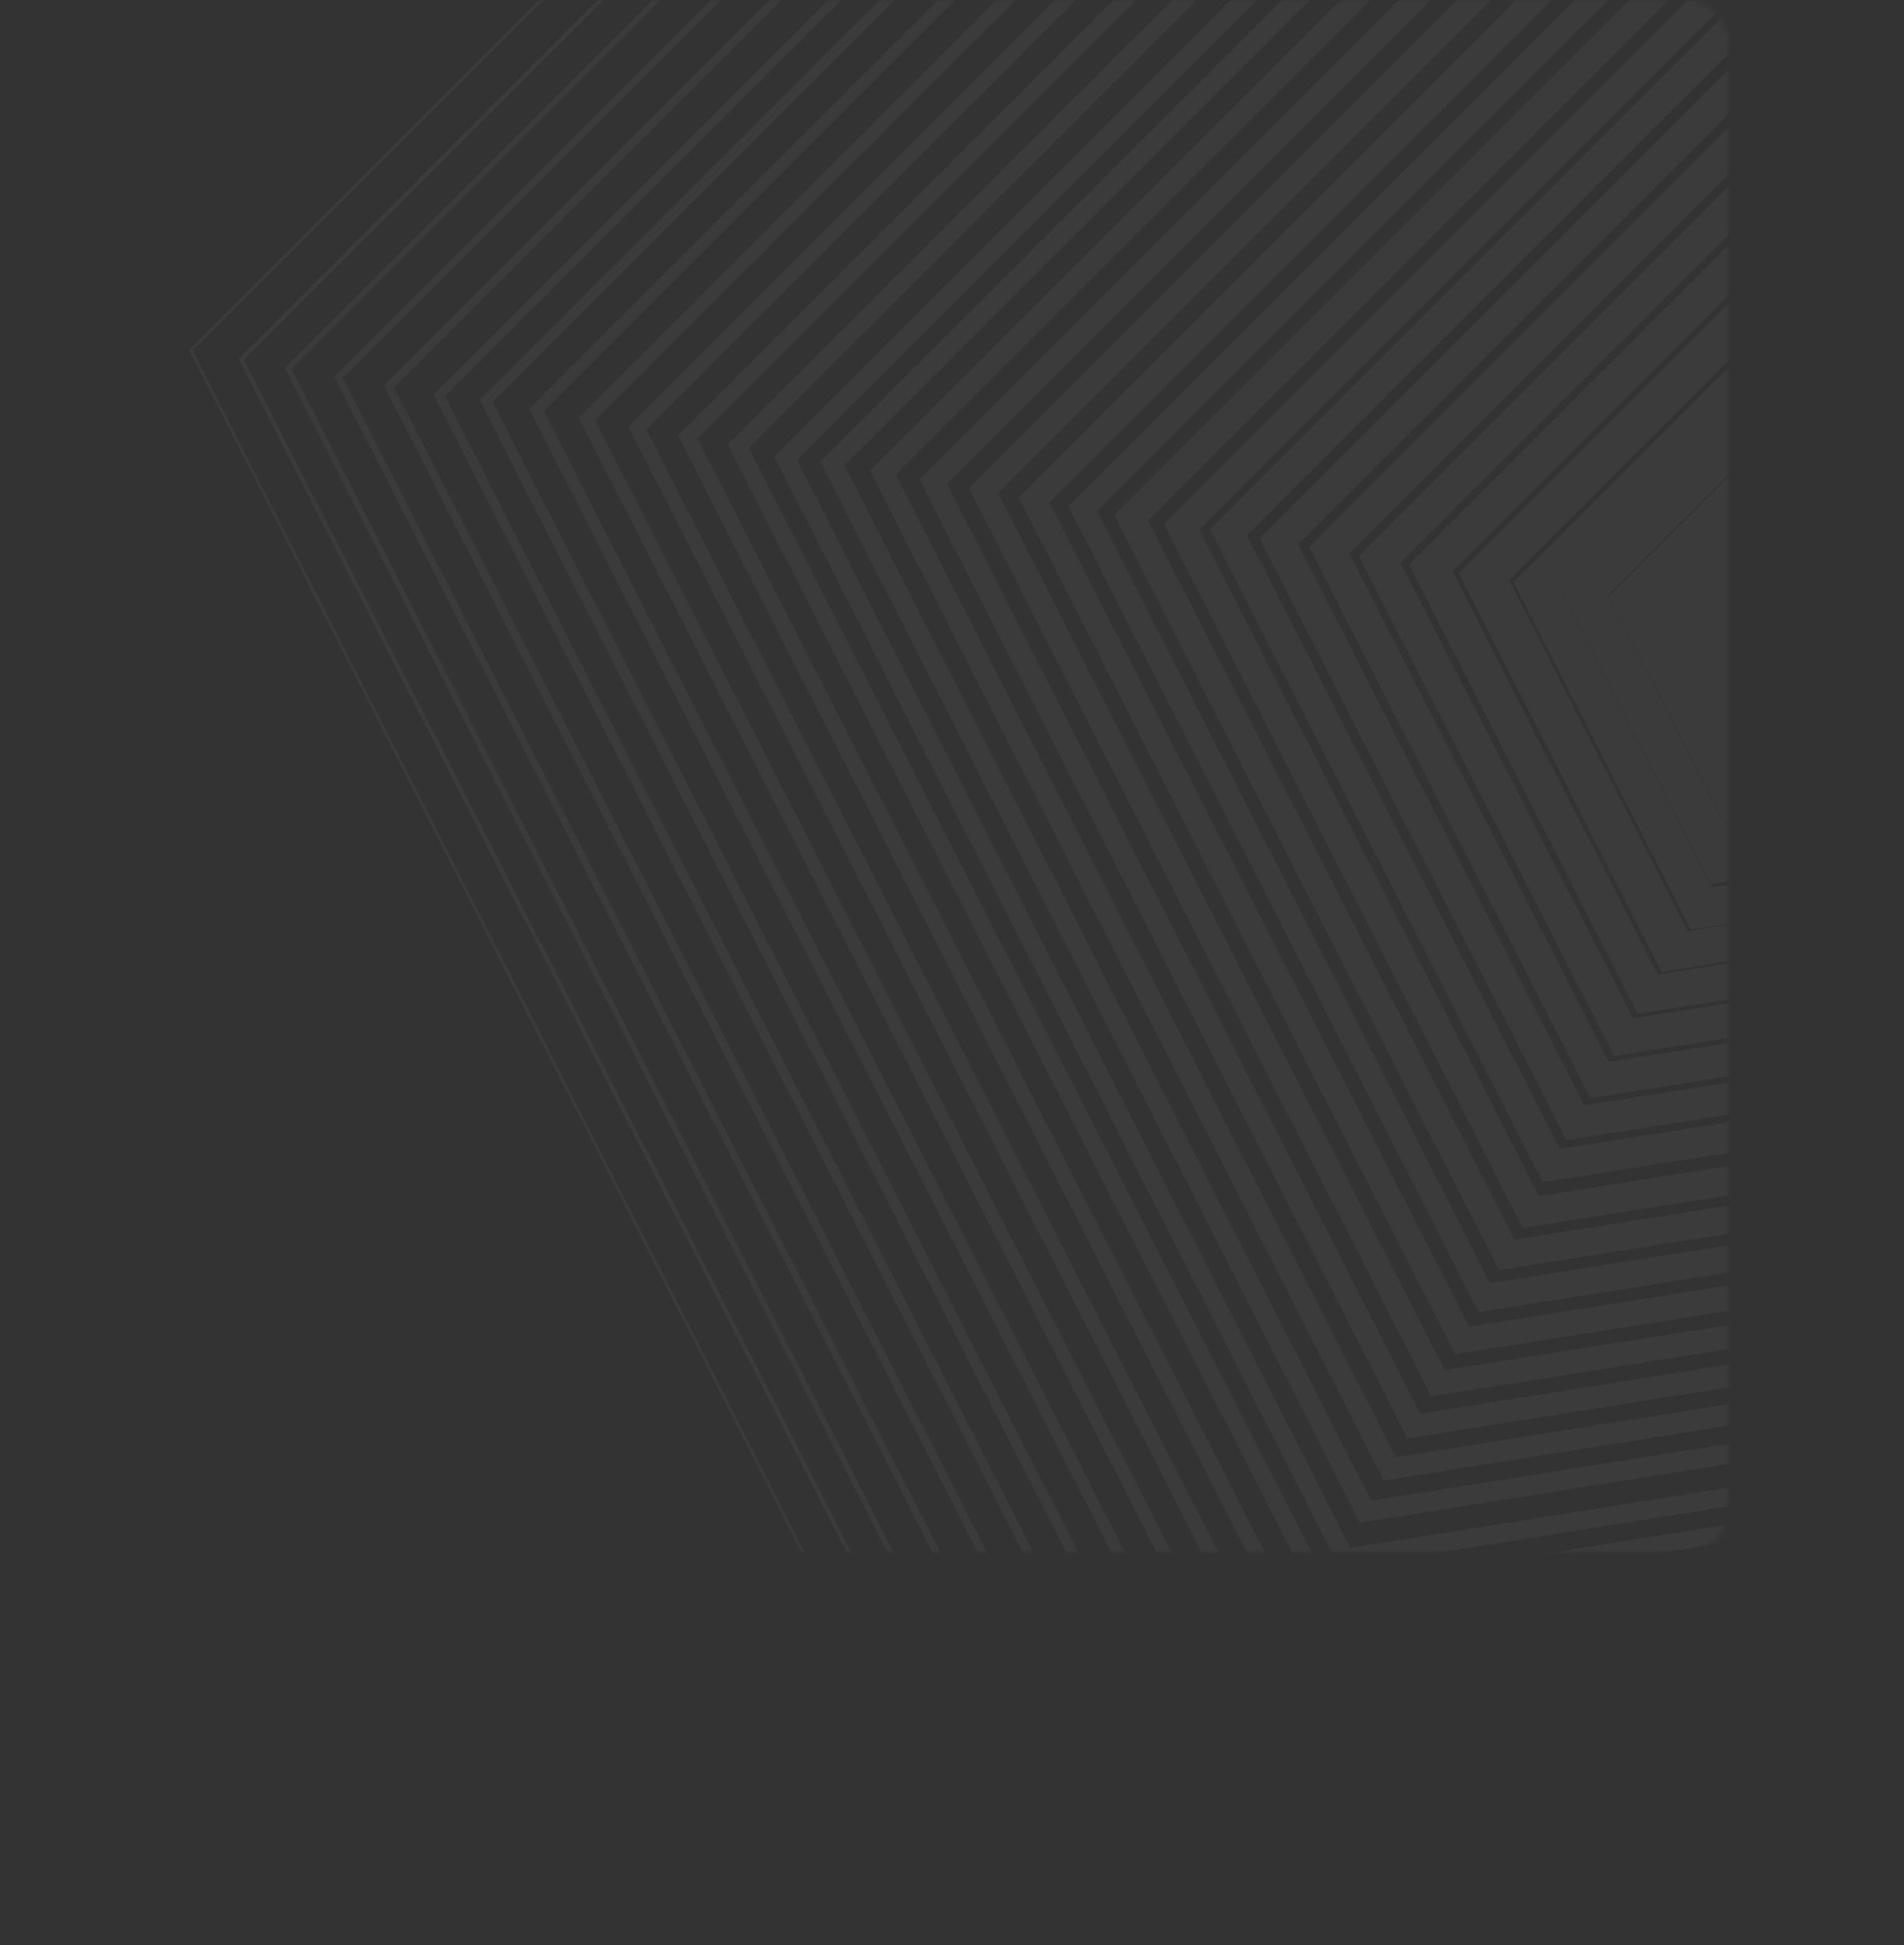 <svg width="368" height="376" viewBox="0 0 368 376" fill="none" xmlns="http://www.w3.org/2000/svg">
<rect x="0" y="0" width="368" height="376" fill="#333333" stroke="none"/>
<mask id="mask0" mask-type="alpha" maskUnits="userSpaceOnUse" x="34" y="-1" width="300" height="301">
<rect x="34" y="-0" width="300" height="300" rx="8" fill="#FF5722"/>
</mask>
<g mask="url(#mask0)">
<g opacity="0.04">
<path fill-rule="evenodd" clip-rule="evenodd" d="M348.367 77.417L310.766 115.017L334.933 162.444L335.023 162.428L310.95 115.201L348.547 77.605L395.777 101.674L395.789 101.588L348.367 77.417ZM350.095 87.239L350.083 87.235L320.58 116.738L320.584 116.75L350.095 87.239ZM360.622 127.273L361.771 120.034L355.233 116.705L350.055 121.883L353.379 128.426L360.622 127.273ZM330.66 170.854L301.435 113.542L346.888 68.089L404.199 97.315L394.167 160.817L330.66 170.854Z" fill="white"/>
<path fill-rule="evenodd" clip-rule="evenodd" d="M347.292 68.224L301.565 113.951L330.915 171.559L394.775 161.438L404.904 97.57L347.292 68.224ZM326.769 179.691L292.555 112.522L345.863 59.214L413.036 93.424L401.231 167.894L326.769 179.691Z" fill="white"/>
<path fill-rule="evenodd" clip-rule="evenodd" d="M345.516 58.322L291.671 112.167L326.188 179.965L401.371 168.026L413.31 92.843L345.516 58.322ZM321.145 187.828L281.94 110.79L343.106 49.624L420.139 88.833L406.566 174.254L321.145 187.828Z" fill="white"/>
<path fill-rule="evenodd" clip-rule="evenodd" d="M342.705 48.428L280.74 110.393L320.418 188.387L406.914 174.607L420.695 88.111L342.705 48.428ZM316.554 195.965L272.343 109.074L341.381 40.035L428.277 84.243L412.928 180.621L316.554 195.965Z" fill="white"/>
<path fill-rule="evenodd" clip-rule="evenodd" d="M340.384 39.074L270.686 108.771L315.659 196.833L413.155 181.546L428.441 84.05L340.384 39.074ZM311.963 204.102L262.62 107.483L339.092 31.01L435.707 80.358L418.943 187.334L311.963 204.102Z" fill="white"/>
<path fill-rule="evenodd" clip-rule="evenodd" d="M338.604 29.187L260.787 107.004L310.935 205.237L419.735 188.131L436.841 79.331L338.604 29.187ZM307.369 212.236L253.029 105.76L337.361 21.428L443.841 75.764L425.304 193.699L307.369 212.236Z" fill="white"/>
<path fill-rule="evenodd" clip-rule="evenodd" d="M336.831 19.293L250.897 105.227L306.199 213.646L426.315 194.715L445.25 74.595L336.831 19.293ZM302.776 220.371L243.44 104.036L335.644 11.831L451.975 71.171L431.666 200.066L302.776 220.371Z" fill="white"/>
<path fill-rule="evenodd" clip-rule="evenodd" d="M335.058 9.392L241 103.45L301.471 222.065L432.908 201.308L453.668 69.867L335.058 9.392ZM298.183 228.506L233.847 102.314L333.918 2.243L460.11 66.579L438.03 206.43L298.183 228.506Z" fill="white"/>
<path fill-rule="evenodd" clip-rule="evenodd" d="M333.989 0.21L231.814 102.385L297.44 231.181L440.195 208.595L462.785 65.836L333.989 0.21ZM294.3 237.352L224.962 101.3L332.9 -6.638L468.955 62.697L445.101 213.501L294.3 237.352Z" fill="white"/>
<path fill-rule="evenodd" clip-rule="evenodd" d="M332.212 -9.695L221.914 100.603L292.72 239.593L446.782 215.178L471.202 61.111L332.212 -9.695ZM289.713 245.492L215.375 99.573L331.177 -16.229L477.097 58.109L451.467 219.863L289.713 245.492Z" fill="white"/>
<path fill-rule="evenodd" clip-rule="evenodd" d="M330.442 -19.581L212.023 98.838L287.987 248.01L453.367 221.763L479.613 56.383L330.442 -19.581ZM285.816 253.628L206.48 97.849L330.148 -25.819L485.927 53.517L458.526 226.226L285.816 253.628Z" fill="white"/>
<path fill-rule="evenodd" clip-rule="evenodd" d="M329.362 -29.479L202.817 97.066L283.943 256.419L460.647 228.347L488.719 51.643L329.362 -29.479ZM281.222 261.762L196.892 96.124L328.419 -35.403L494.062 48.923L464.89 232.591L281.222 261.762Z" fill="white"/>
<path fill-rule="evenodd" clip-rule="evenodd" d="M327.584 -39.39L192.917 95.277L279.216 264.828L467.234 234.936L497.134 46.91L327.584 -39.39ZM276.634 269.902L187.306 94.396L326.699 -44.996L502.201 44.335L471.254 238.955L276.634 269.902Z" fill="white"/>
<path fill-rule="evenodd" clip-rule="evenodd" d="M325.811 -49.273L183.025 93.513L274.486 273.24L473.816 241.522L505.538 42.188L325.811 -49.273ZM272.038 278.034L177.712 92.677L324.976 -54.587L510.333 39.739L477.616 245.321L272.038 278.034Z" fill="white"/>
<path fill-rule="evenodd" clip-rule="evenodd" d="M324.041 -59.176L173.128 91.737L269.757 281.66L480.409 248.105L513.964 37.453L324.041 -59.176ZM268.918 285.936L267.447 286.17L168.124 90.951L323.259 -64.184L518.47 35.147L483.984 251.68L268.918 285.936Z" fill="white"/>
<path fill-rule="evenodd" clip-rule="evenodd" d="M322.263 -69.063L163.232 89.968L265.014 290.07L486.985 254.69L522.364 32.72L322.263 -69.063ZM262.859 294.31L158.53 89.231L321.522 -73.762L526.609 30.559L490.344 258.048L262.859 294.31Z" fill="white"/>
<path fill-rule="evenodd" clip-rule="evenodd" d="M321.197 -78.263L154.037 88.897L260.997 299.194L494.278 261.979L531.494 28.697L321.197 -78.263ZM258.97 303.15L149.648 88.214L320.513 -82.651L535.449 26.671L497.417 265.118L258.97 303.15Z" fill="white"/>
<path fill-rule="evenodd" clip-rule="evenodd" d="M319.56 -88.298L144.708 86.554L256.969 306.901L501.214 268.212L539.907 23.962L319.56 -88.298ZM255.087 310.581L140.637 85.91L318.916 -92.369L543.587 22.081L504.132 271.13L255.087 310.581Z" fill="white"/>
<path fill-rule="evenodd" clip-rule="evenodd" d="M317.793 -98.188L134.815 84.791L252.226 315.317L507.797 274.795L548.323 19.22L317.793 -98.188ZM251.603 318.546L250.496 318.717L131.049 84.185L317.195 -101.961L551.723 17.489L510.496 277.494L251.603 318.546Z" fill="white"/>
<path fill-rule="evenodd" clip-rule="evenodd" d="M316.007 -108.087L124.913 83.006L247.498 323.721L514.378 281.377L556.725 14.493L316.007 -108.087ZM245.897 326.852L121.453 82.462L315.467 -111.552L559.853 12.896L516.857 283.856L245.897 326.852Z" fill="white"/>
<path fill-rule="evenodd" clip-rule="evenodd" d="M565.144 9.762L314.241 -117.984L115.02 81.236L242.762 332.144L520.966 287.965L565.144 9.762ZM242.241 334.847L241.312 334.994L112.284 81.578L111.861 80.74L313.741 -121.141L567.995 8.31L523.372 289.295L523.221 290.219L242.241 334.847Z" fill="white"/>
<path fill-rule="evenodd" clip-rule="evenodd" d="M312.467 -127.883L105.118 79.466L238.027 340.55L527.548 294.543L573.551 5.026L312.467 -127.883ZM236.718 343.128L102.272 79.016L312.017 -130.73L576.129 3.717L529.587 296.582L236.718 343.128Z" fill="white"/>
<path fill-rule="evenodd" clip-rule="evenodd" d="M310.689 -137.778L95.219 77.692L233.295 348.977L534.133 301.132L581.974 0.298L310.689 -137.778ZM232.874 351.148L232.133 351.271L93.02 77.971L92.678 77.295L310.296 -140.323L583.596 -1.21L584.272 -0.868L535.949 302.948L232.874 351.148Z" fill="white"/>
<path fill-rule="evenodd" clip-rule="evenodd" d="M309.627 -146.973L86.028 76.626L229.266 358.091L541.419 308.421L591.093 -3.736L309.627 -146.973ZM228.894 360.002L228.238 360.104L84.097 76.872L83.801 76.274L309.274 -149.2L592.515 -5.068L593.105 -4.763L543.018 310.021L228.894 360.002Z" fill="white"/>
<path fill-rule="evenodd" clip-rule="evenodd" d="M599.498 -8.457L307.863 -156.857L76.148 74.858L224.545 366.497L548.004 315.003L599.498 -8.457ZM224.222 368.147L223.647 368.242L74.478 75.063L74.214 74.546L307.551 -158.791L600.729 -9.614L601.242 -9.354L549.47 315.809L549.384 316.383L224.222 368.147Z" fill="white"/>
<path fill-rule="evenodd" clip-rule="evenodd" d="M306.086 -166.759L66.242 73.085L219.805 374.918L554.59 321.593L607.915 -13.192L306.086 -166.759ZM219.535 376.311L219.059 376.381L64.844 73.261L64.617 72.83L305.826 -168.38L608.958 -14.162L609.381 -13.942L555.746 322.749L219.535 376.311Z" fill="white"/>
<path fill-rule="evenodd" clip-rule="evenodd" d="M616.333 -17.926L304.314 -176.658L56.349 71.308L215.077 383.331L561.17 328.167L616.333 -17.926ZM214.857 384.451L214.462 384.513L55.206 71.447L55.031 71.101L304.106 -177.973L617.167 -18.713L617.513 -18.538L562.173 328.716L562.111 329.111L214.857 384.451Z" fill="white"/>
<path fill-rule="evenodd" clip-rule="evenodd" d="M625.867 -22.221L303.228 -186.556L47.14 69.532L211.471 392.175L569.148 335.46L625.867 -22.221ZM211.304 393.036L211.006 393.089L46.137 69.377L303.073 -187.559L626.785 -22.69L569.919 335.889L569.874 336.186L211.304 393.036Z" fill="white"/>
<path fill-rule="evenodd" clip-rule="evenodd" d="M36.545 67.656L36.642 67.844L206.411 401.222L206.623 401.19L576.242 342.546L576.27 342.338L634.918 -27.284L634.739 -27.382L301.356 -197.155L36.545 67.656ZM206.734 400.59L37.25 67.758L301.458 -196.45L634.286 -26.962L575.733 342.036L206.734 400.59Z" fill="white"/>
</g>
</g>
</svg>
